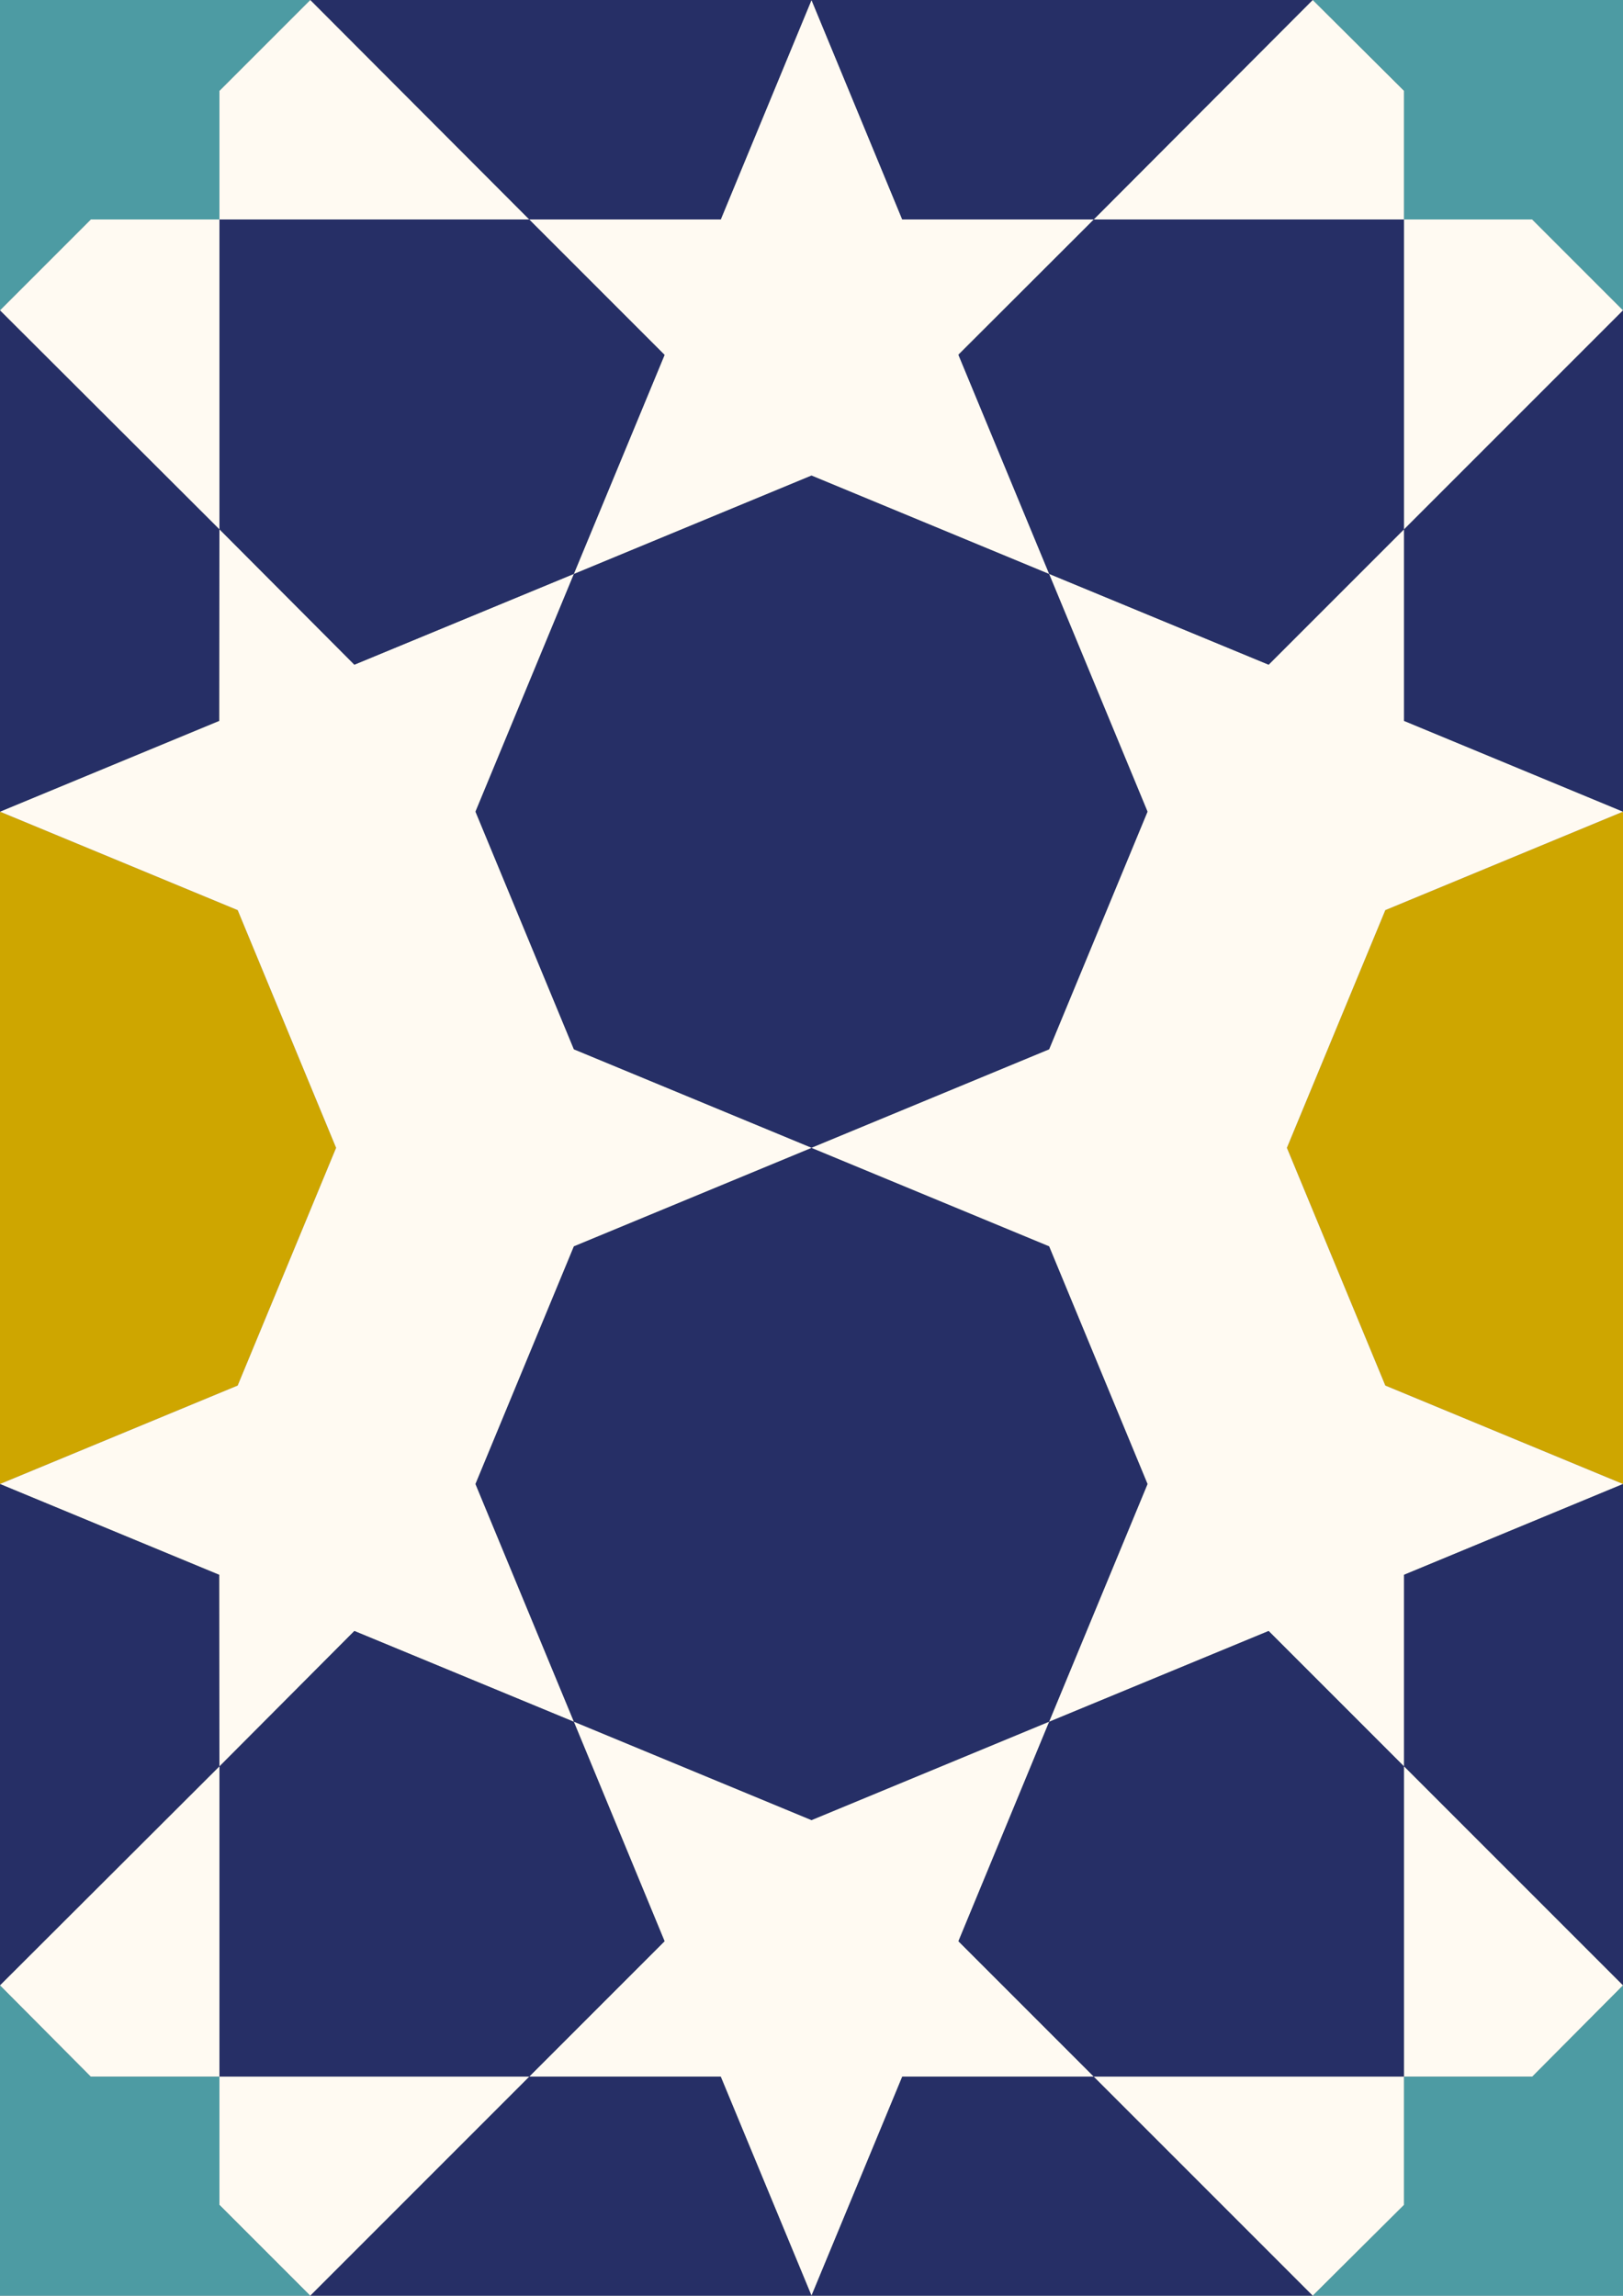 <svg version="1.1" xmlns="http://www.w3.org/2000/svg" width="338" height="478" viewBox="0 0 338 478">
  <rect x="0" y="0" width="338" height="478" fill="#808080" stroke="none"/>
  <style>
    :root {
      --black: #443430;
      --red: #BF402B;
      --gold: #CEA600;
      --turquois: #4D9BA3;
      --emerald: #216554;
      --blue: #262F66;
      --white: #FFFAF2;
    }
    .shape-1{fill:#262F66}
    .shape-2{fill:#CEA600}
    .shape-3{fill:#FFFAF2}
    .shape-4{fill:#FFFAF2}
    .shape-5{fill:#262F66}
    .shape-6{fill:#FFFAF2}
    .shape-7{fill:#4D9BA3}
    .line{}
    .guides{ stroke: #4FFF4F; display: none; fill: none}
  </style>

  <g id="pattern" class="line">
    <path class="shape-1" d="M169 239l-49.5-20.5L99 169l20.5-49.5L169 99l49.5 20.5L239 169l-20.5 49.5z"/>
    <path class="shape-2" d="M338 309l-49.5-20.5L268 239l20.5-49.5L338 169l49.5 20.5L408 239l-20.5 49.5zM0 309l-49.5-20.5L-70 239l20.5-49.5L0 169l49.5 20.5L70 239l-20.5 49.5z"/>
    <path class="shape-1" d="M169 379l-49.5-20.5L99 309l20.5-49.5L169 239l49.5 20.5L239 309l-20.5 49.5z"/>
    <path class="shape-3" d="M119.5 218.5L99 169l20.5-49.5-45.7 18.9-28.1-28.2v39.9L0 169l49.5 20.5L70 239l-20.5 49.5L0 309l45.7 18.9v39.9l28.1-28.2 45.7 18.9L99 309l20.5-49.5L169 239zM268 239l20.5-49.5L338 169l-45.6-18.9v-39.9l-28.2 28.2-45.7-18.9L239 169l-20.5 49.5L169 239l49.5 20.5L239 309l-20.5 49.5 45.7-18.9 28.2 28.2v-39.9L338 309l-49.5-20.5z"/>
    <g>
      <path class="shape-4" d="M227.8 45.7h-39.9L169 0l-18.9 45.7h-39.9l28.2 28.2-18.9 45.6L169 99l49.5 20.5-18.9-45.7zM227.8 432.4h-39.9L169 478l-18.9-45.6h-39.9l28.2-28.2-18.9-45.7L169 379l49.5-20.5-18.9 45.7z"/>
    </g>
    <g>
      <path class="shape-5" d="M45.7 45.7v64.5l28.1 28.2 45.7-18.9 18.9-45.6-28.2-28.2zM64.6 0l45.6 45.7h39.9L169 0l-18.9-45.6-39.9-.1zM0 64.6l-45.7 45.6v39.9L0 169l45.6-18.9.1-39.9zM292.4 45.7v64.5l-28.2 28.2-45.7-18.9-18.9-45.6 28.2-28.2zM273.4 0l-45.6 45.7h-39.9L169 0l18.9-45.6h39.9zM338 64.6l45.7 45.6v39.9L338 169l-45.6-18.9v-39.9zM45.7 432.4v-64.6l28.1-28.2 45.7 18.9 18.9 45.7-28.2 28.2zM64.6 478l45.6-45.6h39.9L169 478l-18.9 45.7h-39.9zM0 413.4l-45.7-45.6v-39.9L0 309l45.6 18.9.1 39.9zM292.4 432.4v-64.6l-28.2-28.2-45.7 18.9-18.9 45.7 28.2 28.2zM273.4 478l-45.6-45.6h-39.9L169 478l18.9 45.7h39.9zM338 413.4l45.7-45.6v-39.9L338 309l-45.6 18.9v39.9z"/>
    </g>
    <g>
      <path class="shape-6" d="M110.2 45.7H18.9L0 64.6l45.7 45.6V18.9L64.6 0zM227.8 45.7h91.3L338 64.6l-45.6 45.6V18.9L273.4 0zM110.2 432.4H18.9L0 413.4l45.7-45.6v91.3L64.6 478zM227.8 432.4h91.3l18.9-19-45.6-45.6v91.3l-19 18.9z"/>
    </g>
    <g>
      <path class="shape-7" d="M45.7 18.9L64.6 0 45.7-18.9v-26.8H18.9L0-64.6l-18.9 18.9h-26.8v26.8L-64.6 0l18.9 18.9v26.8h26.8L0 64.6l18.9-18.9h26.8zM292.4 18.9L273.4 0l19-18.9v-26.8h26.7L338-64.6l18.9 18.9h26.8v26.8L402.6 0l-18.9 18.9v26.8h-26.8L338 64.6l-18.9-18.9h-26.7zM45.7 459.1L64.6 478l-18.9 18.9v26.8H18.9L0 542.6l-18.9-18.9h-26.8v-26.8L-64.6 478l18.9-18.9v-26.7h26.8l18.9-19 18.9 19h26.8zM292.4 459.1l-19 18.9 19 18.9v26.8h26.7l18.9 18.9 18.9-18.9h26.8v-26.8l18.9-18.9-18.9-18.9v-26.7h-26.8l-18.9-19-18.9 19h-26.7z"/>
    </g>
  </g>
  <g class="guides">
    <path d="M0 0h338v478H0z"/>
    <path d="M338 0L169 70 0 0"/>
    <path d="M338 0L99 239 0 0"/>
    <path d="M338 0l-99 239-.1-.1L0 0M338 478l-169-70L0 478"/>
    <path d="M338 478L99 239 0 478"/>
    <path d="M338 478l-99-239-.1.1L0 478M169 478V0M0 239h338M0 169h338M0 309h338M239 0L0 239M338 239L99 478M338 239L99.1.1M238.9 477.9L0 239"/>
    <circle cx="169" cy="169" r="70"/>
    <circle cx="338" cy="239" r="70"/>
    <circle cy="239" r="70"/>
    <circle cx="169" cy="309" r="70"/>
    <path d="M218.5 218.5L309 0M268 239l70-169"/>
    <circle cx="168.7" cy="239" r="119.3"/>
    <circle cx="338" r="119.3"/>
    <circle r="119.3"/>
    <circle cy="478" r="119.3"/>
    <circle cx="338" cy="478" r="119.3"/>
  </g>
</svg>

